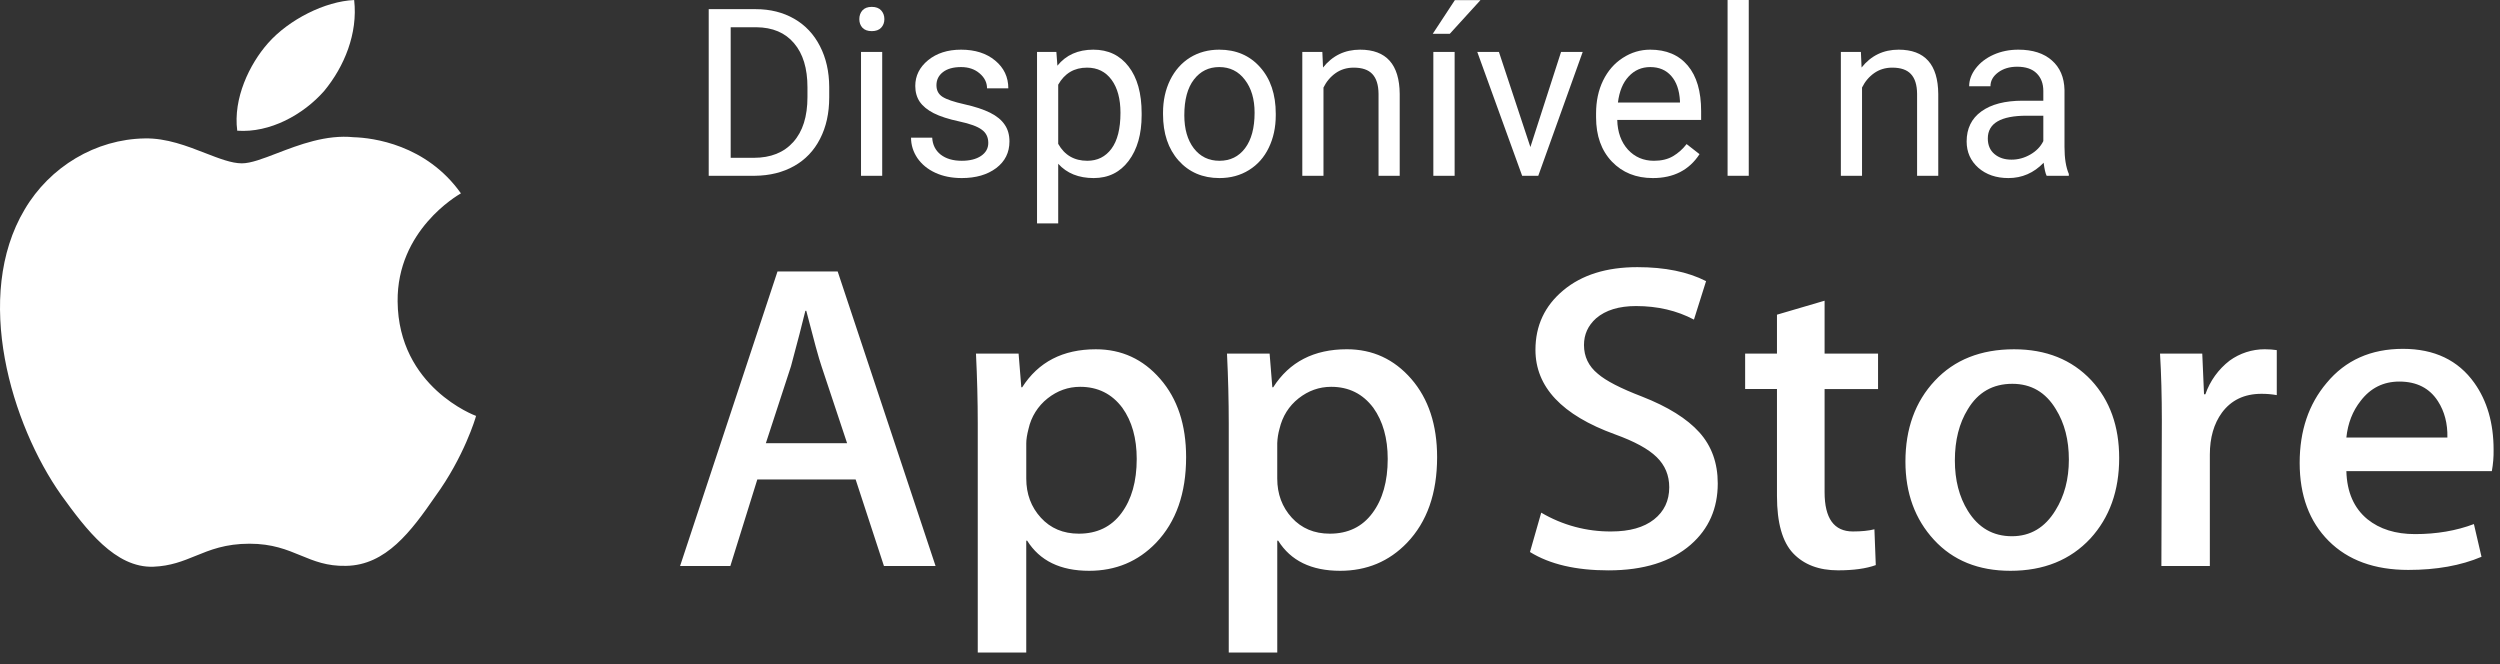 <svg width="128" height="34" viewBox="0 0 128 34" fill="none" xmlns="http://www.w3.org/2000/svg">
<rect x="0" y="0" width="128" height="34" fill="#333333" stroke="none"/>
<path fill-rule="evenodd" clip-rule="evenodd" d="M18.133 0.002C18.329 1.719 17.626 3.41 16.601 4.653C15.528 5.877 13.815 6.813 12.147 6.692C11.928 5.04 12.774 3.284 13.72 2.213C14.79 0.998 16.648 0.066 18.133 0.002ZM23.596 9.902C23.41 10.01 20.323 11.794 20.358 15.433C20.396 19.826 24.326 21.279 24.374 21.294C24.351 21.398 23.759 23.392 22.285 25.416C21.054 27.199 19.765 28.941 17.716 28.972C16.742 28.994 16.085 28.723 15.401 28.441C14.686 28.146 13.942 27.838 12.776 27.838C11.541 27.838 10.764 28.155 10.014 28.461C9.364 28.726 8.737 28.981 7.853 29.016C5.903 29.086 4.412 27.114 3.137 25.349C0.587 21.741 -1.397 15.184 1.264 10.722C2.552 8.534 4.904 7.124 7.417 7.087C8.524 7.065 9.585 7.478 10.515 7.841C11.227 8.117 11.862 8.363 12.382 8.363C12.839 8.363 13.455 8.127 14.175 7.85C15.309 7.415 16.696 6.881 18.11 7.026C19.075 7.053 21.825 7.395 23.6 9.901L23.596 9.902ZM86.572 27.881C87.49 27.077 87.949 26.032 87.949 24.75C87.949 23.707 87.635 22.834 87.007 22.136C86.377 21.436 85.399 20.824 84.065 20.302C82.974 19.884 82.224 19.497 81.811 19.139C81.335 18.751 81.1 18.258 81.1 17.663C81.1 17.124 81.306 16.669 81.721 16.297C82.208 15.879 82.892 15.67 83.765 15.67C84.87 15.67 85.857 15.902 86.73 16.364L87.351 14.394C86.415 13.917 85.245 13.678 83.834 13.678C82.254 13.678 80.988 14.073 80.041 14.865C79.09 15.657 78.615 16.673 78.615 17.912C78.615 19.81 79.97 21.253 82.683 22.237C83.68 22.597 84.394 22.984 84.821 23.403C85.25 23.821 85.465 24.336 85.465 24.948C85.465 25.635 85.205 26.185 84.685 26.596C84.163 27.006 83.434 27.211 82.499 27.211C81.238 27.222 79.997 26.889 78.911 26.248L78.335 28.263C79.347 28.89 80.684 29.203 82.351 29.203C84.157 29.203 85.562 28.762 86.572 27.882V27.881ZM45.258 28.979H47.901L42.889 13.899H39.808L34.82 28.979H37.394L38.774 24.55H43.809L45.258 28.979ZM42.062 18.754L43.371 22.691H39.212L40.498 18.754C40.835 17.501 41.081 16.554 41.235 15.912H41.281C41.664 17.404 41.923 18.351 42.062 18.754ZM59.189 27.793C60.216 26.719 60.729 25.258 60.729 23.408C60.729 21.753 60.289 20.418 59.406 19.404C58.526 18.388 57.426 17.883 56.107 17.883C54.422 17.883 53.166 18.53 52.337 19.828H52.291L52.152 18.105H49.97C50.03 19.329 50.061 20.523 50.061 21.684V33.409H52.544V27.681H52.59C53.235 28.71 54.291 29.225 55.764 29.225C57.126 29.225 58.268 28.748 59.189 27.793ZM57.464 20.879C57.956 21.566 58.2 22.439 58.2 23.497C58.2 24.646 57.939 25.57 57.418 26.271C56.898 26.972 56.17 27.324 55.236 27.324C54.438 27.324 53.791 27.051 53.293 26.507C52.794 25.961 52.545 25.294 52.545 24.503V22.689C52.545 22.497 52.584 22.253 52.661 21.954C52.798 21.338 53.142 20.789 53.636 20.398C54.135 20.004 54.691 19.805 55.303 19.805C56.207 19.805 56.928 20.163 57.464 20.879ZM73.58 23.409C73.58 25.258 73.067 26.719 72.038 27.793C71.119 28.748 69.977 29.225 68.615 29.225C67.142 29.225 66.084 28.71 65.442 27.681H65.396V33.409H62.912V21.684C62.912 20.523 62.882 19.328 62.822 18.105H65.004L65.143 19.828H65.189C66.016 18.53 67.273 17.882 68.959 17.882C70.277 17.882 71.377 18.388 72.259 19.402C73.139 20.418 73.58 21.753 73.58 23.408V23.409ZM71.051 23.497C71.051 22.439 70.805 21.566 70.314 20.879C69.776 20.163 69.059 19.805 68.155 19.805C67.54 19.805 66.985 20.005 66.486 20.397C65.988 20.794 65.663 21.312 65.511 21.952C65.443 22.193 65.404 22.44 65.395 22.689V24.503C65.395 25.293 65.644 25.961 66.141 26.507C66.639 27.05 67.287 27.324 68.085 27.324C69.02 27.324 69.748 26.972 70.267 26.271C70.79 25.57 71.051 24.646 71.051 23.497ZM96.156 19.919H93.419V25.198C93.419 26.541 93.902 27.211 94.868 27.211C95.312 27.211 95.68 27.174 95.97 27.099L96.04 28.933C95.55 29.111 94.907 29.201 94.108 29.201C93.129 29.201 92.363 28.91 91.809 28.329C91.258 27.746 90.981 26.769 90.981 25.397V19.917H89.351V18.104H90.981V16.112L93.419 15.396V18.104H96.156V19.919ZM107.03 27.569C108.01 26.496 108.502 25.123 108.502 23.452C108.502 21.827 108.026 20.499 107.074 19.471C106.078 18.412 104.759 17.883 103.12 17.883C101.418 17.883 100.065 18.421 99.063 19.494C98.058 20.568 97.558 21.948 97.558 23.633C97.558 25.243 98.044 26.579 99.018 27.637C99.991 28.696 101.296 29.225 102.935 29.225C104.637 29.225 106.002 28.674 107.03 27.569ZM105.26 20.951C105.706 21.668 105.926 22.528 105.926 23.531C105.926 24.533 105.695 25.402 105.238 26.132C104.701 27.014 103.957 27.455 103.009 27.455C102.042 27.455 101.292 27.023 100.754 26.155C100.309 25.439 100.089 24.579 100.089 23.576C100.089 22.543 100.309 21.669 100.754 20.951C101.275 20.084 102.033 19.651 103.032 19.651C103.995 19.651 104.739 20.083 105.26 20.951ZM116.571 20.23C116.312 20.184 116.051 20.162 115.788 20.163C114.914 20.163 114.24 20.484 113.764 21.126C113.351 21.692 113.144 22.409 113.144 23.273V28.979H110.663L110.686 21.53C110.686 20.276 110.655 19.136 110.593 18.106H112.756L112.846 20.187H112.915C113.152 19.505 113.583 18.906 114.155 18.465C114.678 18.086 115.305 17.882 115.95 17.882C116.179 17.882 116.386 17.898 116.571 17.926V20.23ZM127.582 24.123C127.648 23.762 127.678 23.395 127.672 23.027C127.672 21.67 127.343 20.528 126.687 19.606C125.859 18.443 124.641 17.861 123.03 17.861C121.391 17.861 120.087 18.443 119.124 19.606C118.202 20.694 117.743 22.059 117.743 23.699C117.743 25.37 118.237 26.701 119.225 27.692C120.215 28.684 121.574 29.18 123.307 29.18C124.747 29.18 125.995 28.957 127.053 28.508L126.664 26.832C125.76 27.174 124.753 27.346 123.651 27.346C122.654 27.346 121.842 27.092 121.214 26.586C120.523 26.018 120.163 25.198 120.134 24.123H127.582ZM124.823 20.543C125.159 21.066 125.322 21.684 125.306 22.4H120.134C120.21 21.669 120.455 21.043 120.869 20.52C121.373 19.863 122.034 19.536 122.845 19.536C123.733 19.536 124.393 19.872 124.823 20.543Z" fill="white"/>
<path d="M36.286 9V0.469H38.694C39.436 0.469 40.092 0.633 40.663 0.961C41.233 1.289 41.672 1.756 41.981 2.361C42.294 2.967 42.452 3.662 42.456 4.447V4.992C42.456 5.797 42.299 6.502 41.987 7.107C41.678 7.713 41.235 8.178 40.657 8.502C40.083 8.826 39.413 8.992 38.647 9H36.286ZM37.411 1.395V8.08H38.594C39.461 8.08 40.135 7.811 40.616 7.271C41.1 6.732 41.342 5.965 41.342 4.969V4.471C41.342 3.502 41.114 2.75 40.657 2.215C40.204 1.676 39.559 1.402 38.723 1.395H37.411Z" fill="white"/>
<path d="M45.169 9H44.084V2.66H45.169V9ZM43.997 0.979C43.997 0.803 44.049 0.654 44.155 0.533C44.264 0.412 44.424 0.352 44.635 0.352C44.846 0.352 45.006 0.412 45.116 0.533C45.225 0.654 45.28 0.803 45.28 0.979C45.28 1.154 45.225 1.301 45.116 1.418C45.006 1.535 44.846 1.594 44.635 1.594C44.424 1.594 44.264 1.535 44.155 1.418C44.049 1.301 43.997 1.154 43.997 0.979Z" fill="white"/>
<path d="M50.6 7.318C50.6 7.025 50.489 6.799 50.266 6.639C50.047 6.475 49.663 6.334 49.112 6.217C48.565 6.1 48.129 5.959 47.805 5.795C47.485 5.631 47.247 5.436 47.09 5.209C46.938 4.982 46.862 4.713 46.862 4.4C46.862 3.881 47.081 3.441 47.518 3.082C47.959 2.723 48.522 2.543 49.206 2.543C49.924 2.543 50.506 2.729 50.952 3.1C51.401 3.471 51.626 3.945 51.626 4.523H50.536C50.536 4.227 50.409 3.971 50.155 3.756C49.905 3.541 49.588 3.434 49.206 3.434C48.811 3.434 48.502 3.52 48.28 3.691C48.057 3.863 47.946 4.088 47.946 4.365C47.946 4.627 48.049 4.824 48.256 4.957C48.463 5.09 48.836 5.217 49.376 5.338C49.919 5.459 50.358 5.604 50.694 5.771C51.03 5.939 51.278 6.143 51.438 6.381C51.602 6.615 51.684 6.902 51.684 7.242C51.684 7.809 51.458 8.264 51.004 8.607C50.551 8.947 49.963 9.117 49.241 9.117C48.733 9.117 48.284 9.027 47.893 8.848C47.502 8.668 47.196 8.418 46.973 8.098C46.754 7.773 46.645 7.424 46.645 7.049H47.729C47.748 7.412 47.893 7.701 48.163 7.916C48.436 8.127 48.795 8.232 49.241 8.232C49.651 8.232 49.979 8.15 50.225 7.986C50.475 7.818 50.6 7.596 50.6 7.318Z" fill="white"/>
<path d="M58.452 5.9C58.452 6.865 58.231 7.643 57.79 8.232C57.348 8.822 56.751 9.117 55.997 9.117C55.227 9.117 54.622 8.873 54.18 8.385V11.438H53.096V2.66H54.086L54.139 3.363C54.581 2.816 55.194 2.543 55.979 2.543C56.741 2.543 57.342 2.83 57.784 3.404C58.229 3.979 58.452 4.777 58.452 5.801V5.9ZM57.368 5.777C57.368 5.062 57.215 4.498 56.911 4.084C56.606 3.67 56.188 3.463 55.657 3.463C55.001 3.463 54.508 3.754 54.18 4.336V7.365C54.504 7.943 55.001 8.232 55.669 8.232C56.188 8.232 56.6 8.027 56.905 7.617C57.213 7.203 57.368 6.59 57.368 5.777Z" fill="white"/>
<path d="M59.547 5.771C59.547 5.15 59.669 4.592 59.911 4.096C60.157 3.6 60.497 3.217 60.93 2.947C61.368 2.678 61.866 2.543 62.424 2.543C63.288 2.543 63.985 2.842 64.516 3.439C65.051 4.037 65.319 4.832 65.319 5.824V5.9C65.319 6.518 65.2 7.072 64.961 7.564C64.727 8.053 64.389 8.434 63.948 8.707C63.51 8.98 63.006 9.117 62.436 9.117C61.577 9.117 60.879 8.818 60.344 8.221C59.813 7.623 59.547 6.832 59.547 5.848V5.771ZM60.637 5.9C60.637 6.604 60.799 7.168 61.123 7.594C61.452 8.02 61.889 8.232 62.436 8.232C62.987 8.232 63.424 8.018 63.748 7.588C64.073 7.154 64.235 6.549 64.235 5.771C64.235 5.076 64.069 4.514 63.737 4.084C63.409 3.65 62.971 3.434 62.424 3.434C61.889 3.434 61.458 3.646 61.129 4.072C60.801 4.498 60.637 5.107 60.637 5.9Z" fill="white"/>
<path d="M67.704 2.66L67.739 3.457C68.223 2.848 68.856 2.543 69.637 2.543C70.977 2.543 71.653 3.299 71.665 4.811V9H70.581V4.805C70.577 4.348 70.471 4.01 70.264 3.791C70.061 3.572 69.743 3.463 69.309 3.463C68.957 3.463 68.649 3.557 68.383 3.744C68.118 3.932 67.911 4.178 67.762 4.482V9H66.678V2.66H67.704Z" fill="white"/>
<path d="M74.477 9H73.387V2.66H74.477V9ZM74.489 0.006H75.801L74.231 1.729H73.358L74.489 0.006Z" fill="white"/>
<path d="M78.356 7.529L79.926 2.66H81.034L78.76 9H77.934L75.637 2.66H76.745L78.356 7.529Z" fill="white"/>
<path d="M84.626 9.117C83.766 9.117 83.067 8.836 82.528 8.273C81.989 7.707 81.719 6.951 81.719 6.006V5.807C81.719 5.178 81.838 4.617 82.077 4.125C82.319 3.629 82.655 3.242 83.085 2.965C83.518 2.684 83.987 2.543 84.491 2.543C85.315 2.543 85.956 2.814 86.413 3.357C86.87 3.9 87.098 4.678 87.098 5.689V6.141H82.803C82.819 6.766 83.001 7.271 83.348 7.658C83.7 8.041 84.145 8.232 84.684 8.232C85.067 8.232 85.391 8.154 85.657 7.998C85.922 7.842 86.155 7.635 86.354 7.377L87.016 7.893C86.485 8.709 85.688 9.117 84.626 9.117ZM84.491 3.434C84.053 3.434 83.686 3.594 83.389 3.914C83.092 4.23 82.909 4.676 82.838 5.25H86.014V5.168C85.983 4.617 85.835 4.191 85.569 3.891C85.303 3.586 84.944 3.434 84.491 3.434Z" fill="white"/>
<path d="M89.536 9H88.452V0H89.536V9Z" fill="white"/>
<path d="M95.278 2.66L95.313 3.457C95.797 2.848 96.43 2.543 97.211 2.543C98.551 2.543 99.227 3.299 99.239 4.811V9H98.155V4.805C98.151 4.348 98.045 4.01 97.838 3.791C97.635 3.572 97.317 3.463 96.883 3.463C96.532 3.463 96.223 3.557 95.957 3.744C95.692 3.932 95.485 4.178 95.336 4.482V9H94.252V2.66H95.278Z" fill="white"/>
<path d="M104.788 9C104.725 8.875 104.674 8.652 104.635 8.332C104.131 8.855 103.53 9.117 102.831 9.117C102.206 9.117 101.692 8.941 101.29 8.59C100.891 8.234 100.692 7.785 100.692 7.242C100.692 6.582 100.942 6.07 101.442 5.707C101.946 5.34 102.653 5.156 103.563 5.156H104.618V4.658C104.618 4.279 104.504 3.979 104.278 3.756C104.051 3.529 103.717 3.416 103.276 3.416C102.889 3.416 102.565 3.514 102.303 3.709C102.042 3.904 101.911 4.141 101.911 4.418H100.821C100.821 4.102 100.932 3.797 101.155 3.504C101.381 3.207 101.686 2.973 102.069 2.801C102.456 2.629 102.879 2.543 103.34 2.543C104.071 2.543 104.643 2.727 105.057 3.094C105.471 3.457 105.686 3.959 105.702 4.6V7.518C105.702 8.1 105.776 8.562 105.924 8.906V9H104.788ZM102.989 8.174C103.329 8.174 103.651 8.086 103.956 7.91C104.26 7.734 104.481 7.506 104.618 7.225V5.924H103.768C102.44 5.924 101.776 6.312 101.776 7.09C101.776 7.43 101.889 7.695 102.116 7.887C102.342 8.078 102.633 8.174 102.989 8.174Z" fill="white"/>
</svg>

